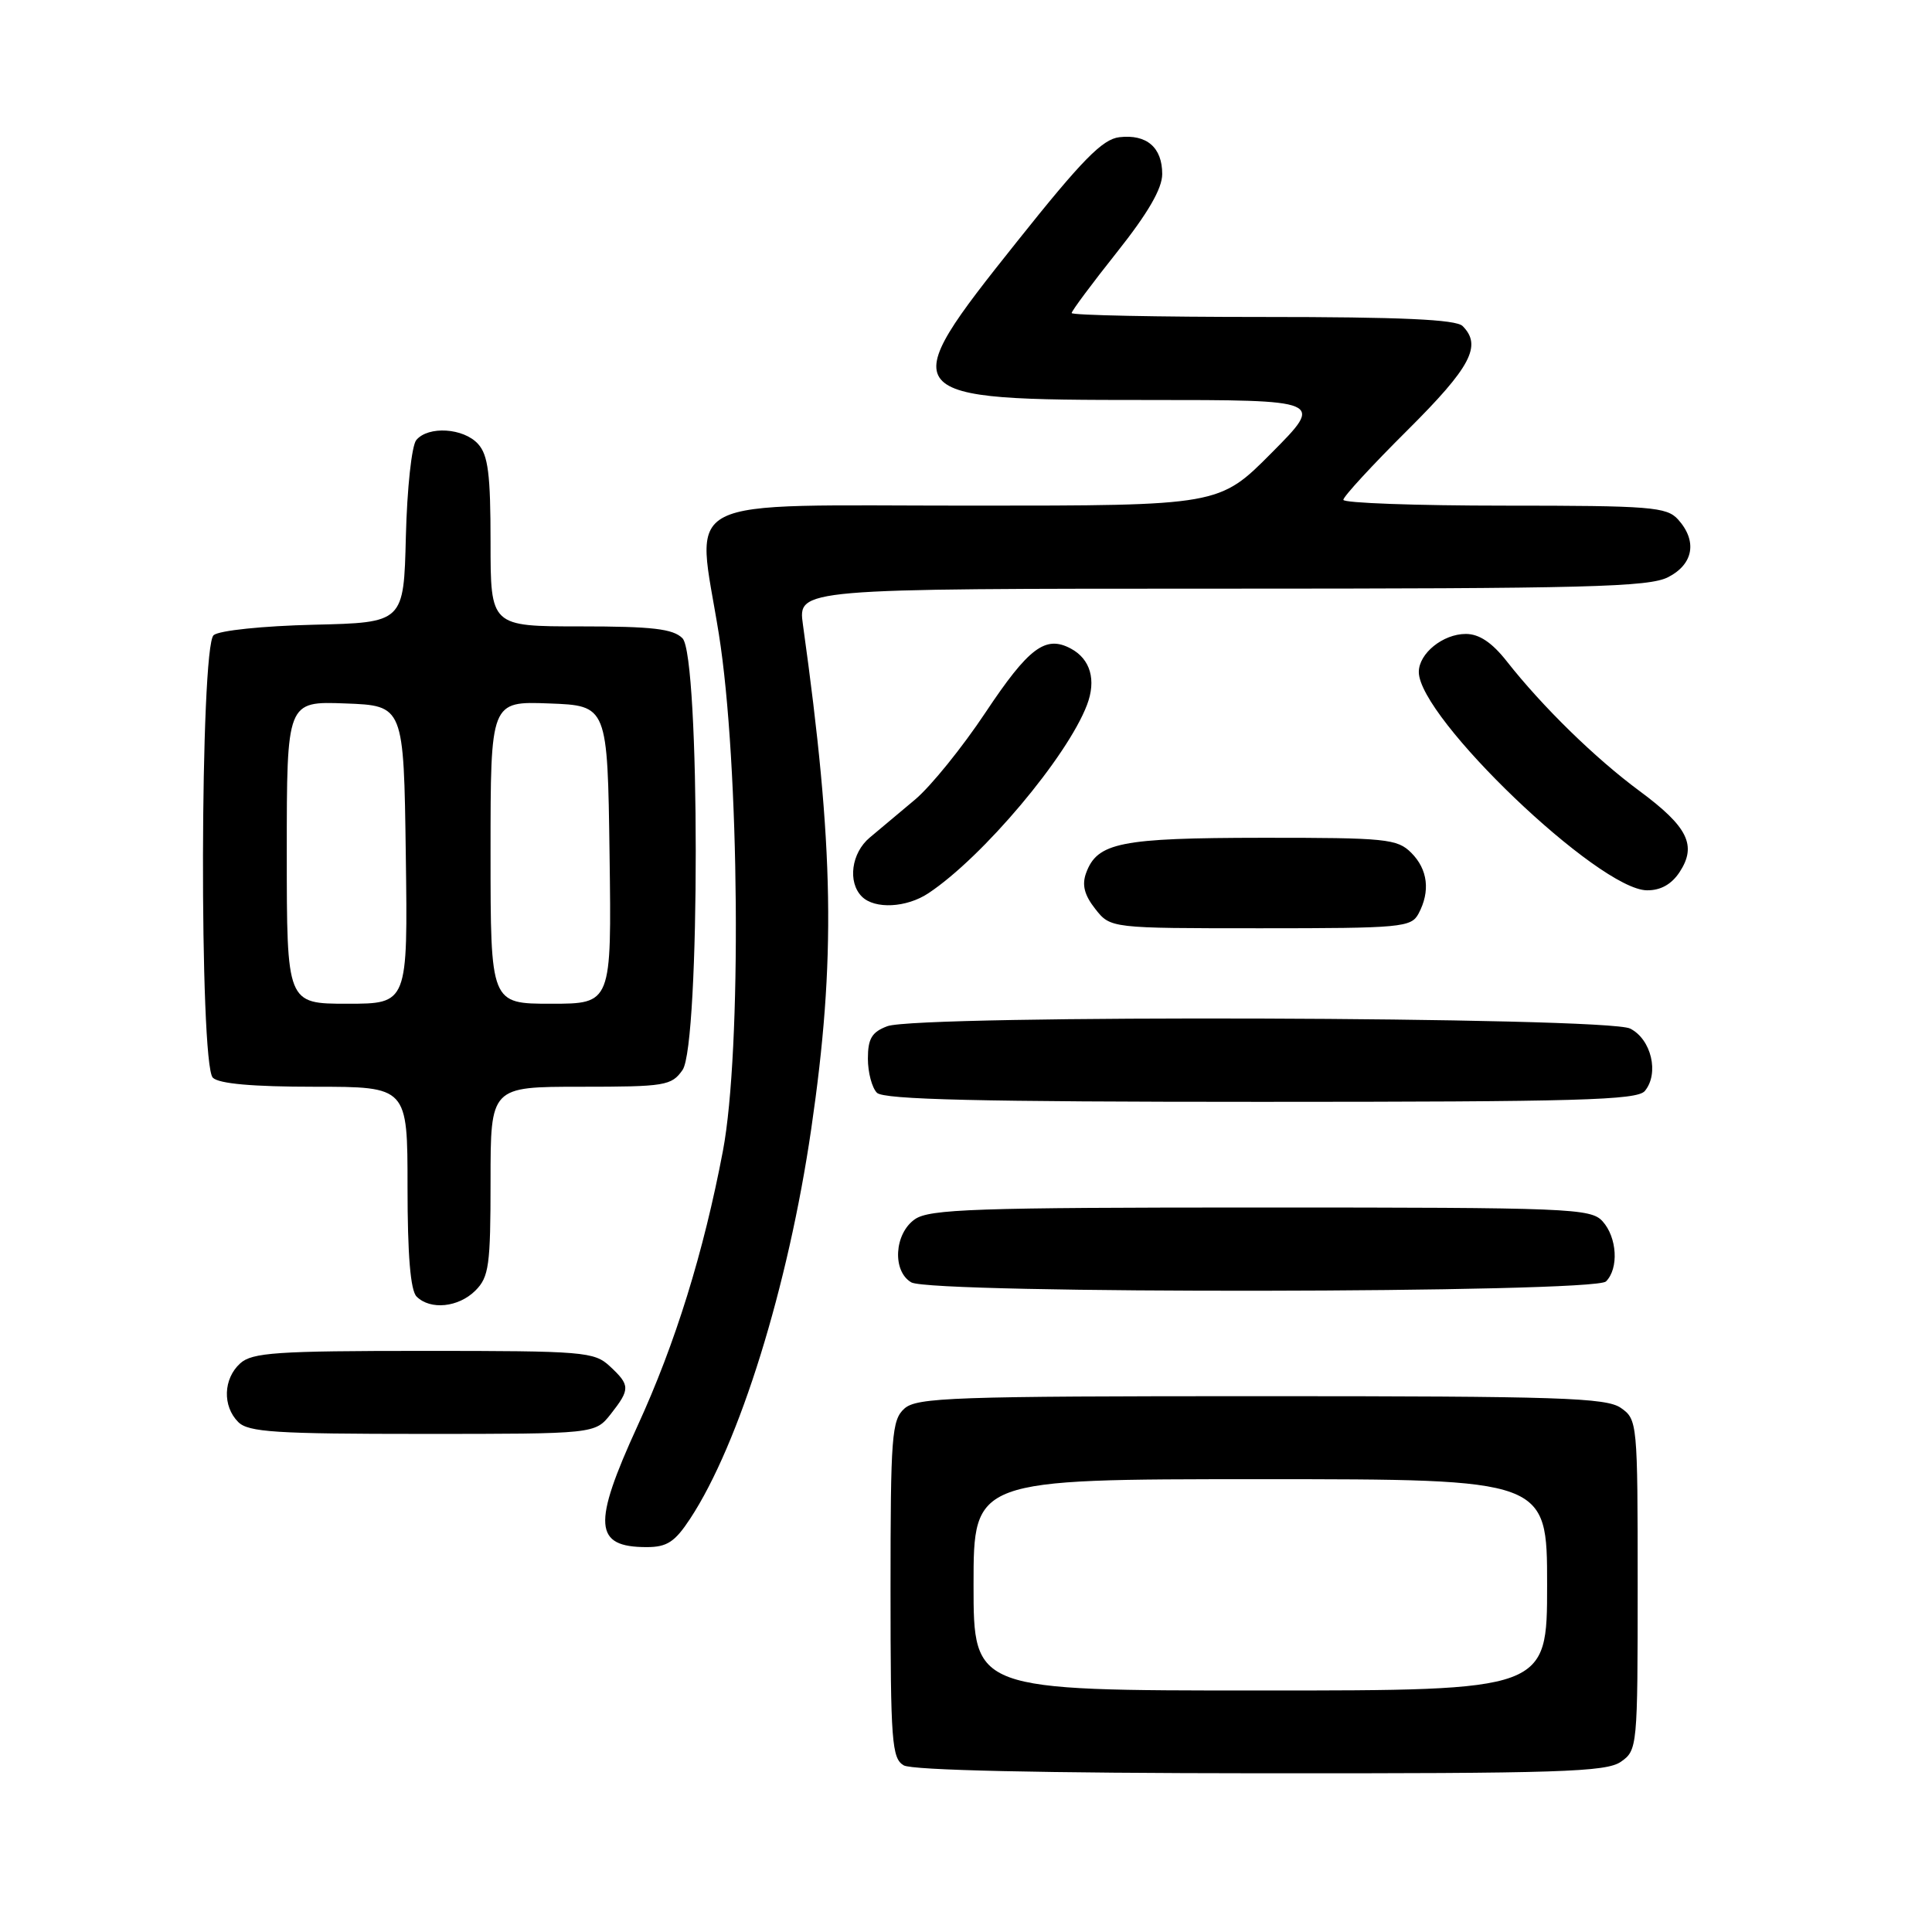 <?xml version="1.0" encoding="UTF-8" standalone="no"?>
<!DOCTYPE svg PUBLIC "-//W3C//DTD SVG 1.1//EN" "http://www.w3.org/Graphics/SVG/1.1/DTD/svg11.dtd" >
<svg xmlns="http://www.w3.org/2000/svg" xmlns:xlink="http://www.w3.org/1999/xlink" version="1.1" viewBox="0 0 256 256">
 <g >
 <path fill="currentColor"
d=" M 214.78 233.44 C 216.96 231.92 217.00 231.48 217.00 210.00 C 217.00 188.52 216.96 188.08 214.78 186.56 C 212.85 185.20 206.62 185.00 167.11 185.00 C 126.22 185.00 121.47 185.17 119.83 186.65 C 118.16 188.16 118.00 190.28 118.00 210.61 C 118.00 230.78 118.17 233.00 119.75 233.92 C 120.87 234.57 137.97 234.95 167.03 234.97 C 206.65 235.00 212.84 234.80 214.78 233.44 Z  M 91.44 201.25 C 97.97 191.33 104.44 170.51 107.49 149.61 C 110.77 127.14 110.52 112.33 106.39 82.75 C 105.73 78.00 105.73 78.00 161.91 78.00 C 210.32 78.00 218.51 77.79 221.05 76.47 C 224.41 74.74 224.92 71.68 222.35 68.83 C 220.84 67.17 218.75 67.00 199.35 67.00 C 187.61 67.00 178.00 66.65 178.00 66.23 C 178.00 65.80 181.82 61.65 186.50 57.00 C 194.90 48.64 196.40 45.80 193.80 43.20 C 192.93 42.33 185.64 42.00 167.30 42.00 C 153.38 42.00 142.00 41.77 142.00 41.48 C 142.00 41.20 144.70 37.57 148.00 33.42 C 152.12 28.23 154.00 24.99 154.00 23.06 C 154.00 19.53 151.94 17.76 148.32 18.18 C 146.08 18.44 143.39 21.18 134.77 32.00 C 118.28 52.68 118.54 53.00 151.95 53.00 C 175.45 53.00 175.45 53.00 168.50 60.00 C 161.55 67.00 161.55 67.00 128.80 67.00 C 88.98 67.00 92.26 65.34 95.25 84.00 C 98.00 101.22 98.30 139.26 95.79 152.50 C 93.24 165.92 89.50 178.00 84.48 188.93 C 78.47 202.05 78.69 205.00 85.69 205.00 C 88.38 205.00 89.42 204.32 91.44 201.25 Z  M 80.93 187.37 C 83.52 184.07 83.51 183.55 80.81 181.04 C 78.74 179.11 77.38 179.00 56.14 179.00 C 36.62 179.00 33.42 179.22 31.83 180.65 C 29.58 182.69 29.46 186.32 31.57 188.43 C 32.91 189.77 36.55 190.00 56.00 190.00 C 78.85 190.00 78.85 190.00 80.93 187.37 Z  M 63.00 171.00 C 64.79 169.21 65.00 167.67 65.00 156.50 C 65.00 144.00 65.00 144.00 76.94 144.00 C 88.15 144.00 88.98 143.86 90.44 141.78 C 92.78 138.44 92.77 86.91 90.43 84.57 C 89.18 83.32 86.44 83.00 76.93 83.00 C 65.00 83.00 65.00 83.00 65.00 71.83 C 65.00 62.84 64.68 60.30 63.35 58.83 C 61.42 56.70 56.74 56.41 55.16 58.31 C 54.55 59.04 53.94 64.73 53.78 71.06 C 53.50 82.50 53.50 82.50 41.56 82.78 C 34.86 82.94 29.05 83.54 28.31 84.16 C 26.50 85.66 26.39 140.99 28.20 142.80 C 29.00 143.60 33.47 144.00 41.70 144.00 C 54.00 144.00 54.00 144.00 54.00 157.30 C 54.00 166.31 54.39 170.99 55.20 171.80 C 57.02 173.62 60.76 173.24 63.00 171.00 Z  M 212.80 169.80 C 214.52 168.08 214.28 163.97 212.35 161.83 C 210.79 160.11 208.06 160.00 167.07 160.00 C 129.20 160.00 123.15 160.21 121.22 161.56 C 118.49 163.47 118.21 168.44 120.75 169.92 C 123.42 171.48 211.24 171.36 212.80 169.80 Z  M 217.95 144.56 C 219.88 142.23 218.81 137.70 216.00 136.29 C 212.88 134.72 121.64 134.43 117.57 135.98 C 115.52 136.75 115.00 137.63 115.00 140.28 C 115.00 142.10 115.54 144.14 116.20 144.80 C 117.10 145.70 129.77 146.00 167.08 146.00 C 209.09 146.00 216.94 145.78 217.95 144.56 Z  M 187.96 121.07 C 189.55 118.10 189.20 115.20 187.00 113.00 C 185.15 111.15 183.68 111.00 167.25 111.01 C 148.43 111.03 145.39 111.64 143.91 115.69 C 143.34 117.25 143.68 118.60 145.13 120.44 C 147.15 123.00 147.15 123.00 167.04 123.00 C 185.68 123.00 186.99 122.88 187.96 121.07 Z  M 123.03 118.35 C 130.25 113.55 141.42 100.27 144.03 93.41 C 145.29 90.11 144.49 87.33 141.89 85.94 C 138.53 84.14 136.31 85.81 130.57 94.43 C 127.52 99.02 123.33 104.20 121.26 105.94 C 119.19 107.68 116.49 109.95 115.25 110.98 C 112.81 113.01 112.29 116.89 114.20 118.80 C 115.90 120.50 120.12 120.29 123.03 118.35 Z  M 222.56 115.55 C 224.87 112.02 223.65 109.55 217.27 104.83 C 211.38 100.48 204.40 93.66 199.65 87.62 C 197.70 85.14 196.00 84.00 194.23 84.00 C 191.20 84.00 188.00 86.59 188.00 89.04 C 188.00 95.10 211.84 117.91 218.23 117.97 C 220.04 117.99 221.49 117.18 222.56 115.55 Z  M 129.00 210.00 C 129.00 196.00 129.00 196.00 167.00 196.00 C 205.00 196.00 205.00 196.00 205.00 210.00 C 205.00 224.00 205.00 224.00 167.00 224.00 C 129.00 224.00 129.00 224.00 129.00 210.00 Z  M 38.00 112.96 C 38.00 92.92 38.00 92.92 45.75 93.21 C 53.50 93.50 53.50 93.50 53.77 113.25 C 54.04 133.00 54.04 133.00 46.02 133.00 C 38.00 133.00 38.00 133.00 38.00 112.96 Z  M 65.00 112.96 C 65.00 92.92 65.00 92.92 72.75 93.21 C 80.50 93.50 80.50 93.50 80.77 113.25 C 81.04 133.00 81.04 133.00 73.02 133.00 C 65.00 133.00 65.00 133.00 65.00 112.96 Z "/>
</g>
</svg>
